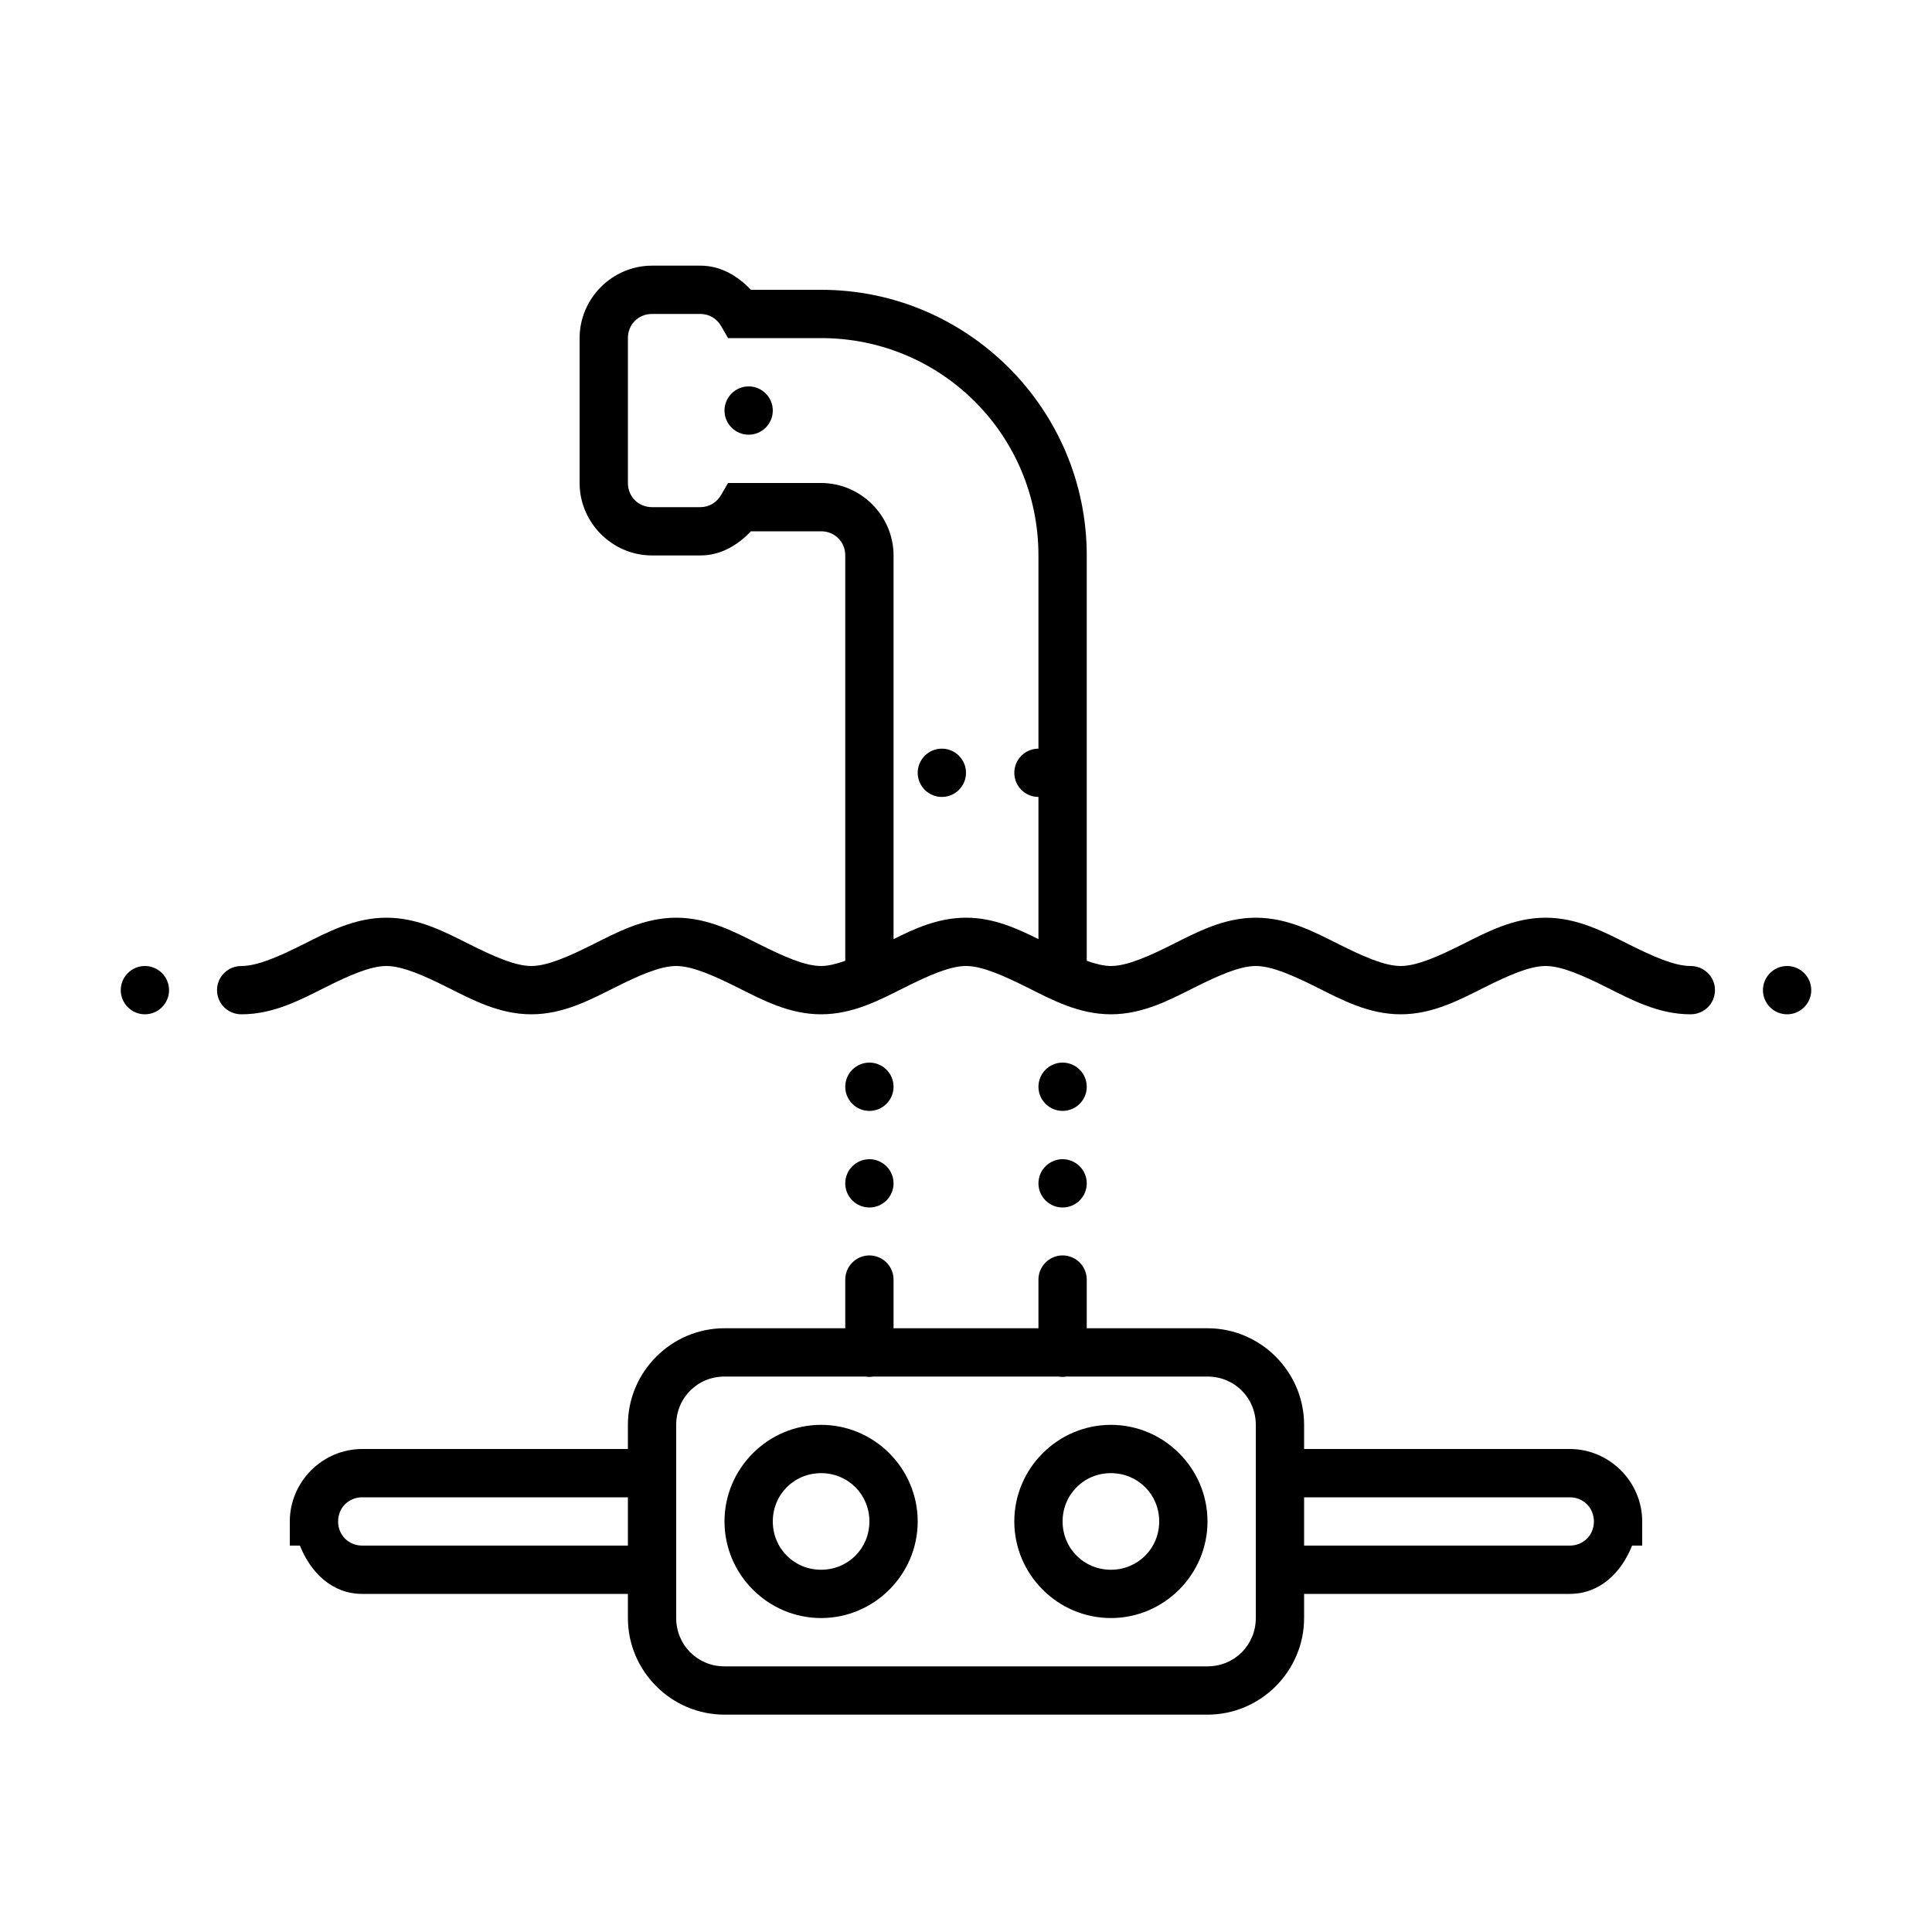 <svg fill="#000000" xmlns="http://www.w3.org/2000/svg"  viewBox="0 0 80 80" width="80px" height="80px"><path d="M 27 11 C 25.355 11 24 12.355 24 14 L 24 20 C 24 21.645 25.355 23 27 23 L 29 23 C 29.852 23 30.551 22.57 31.094 22 L 34 22 C 34.566 22 35 22.434 35 23 L 35 39.785 C 34.633 39.914 34.293 40 34 40 C 33.332 40 32.449 39.605 31.449 39.105 C 30.449 38.605 29.332 38 28 38 C 26.668 38 25.551 38.605 24.551 39.105 C 23.551 39.605 22.668 40 22 40 C 21.332 40 20.449 39.605 19.449 39.105 C 18.449 38.605 17.332 38 16 38 C 14.668 38 13.551 38.605 12.551 39.105 C 11.551 39.605 10.668 40 10 40 C 9.641 39.996 9.305 40.184 9.121 40.496 C 8.941 40.809 8.941 41.191 9.121 41.504 C 9.305 41.816 9.641 42.004 10 42 C 11.332 42 12.449 41.395 13.449 40.895 C 14.449 40.395 15.332 40 16 40 C 16.668 40 17.551 40.395 18.551 40.895 C 19.551 41.395 20.668 42 22 42 C 23.332 42 24.449 41.395 25.449 40.895 C 26.449 40.395 27.332 40 28 40 C 28.668 40 29.551 40.395 30.551 40.895 C 31.551 41.395 32.668 42 34 42 C 35.332 42 36.449 41.395 37.449 40.895 C 38.449 40.395 39.332 40 40 40 C 40.668 40 41.551 40.395 42.551 40.895 C 43.551 41.395 44.668 42 46 42 C 47.332 42 48.449 41.395 49.449 40.895 C 50.449 40.395 51.332 40 52 40 C 52.668 40 53.551 40.395 54.551 40.895 C 55.551 41.395 56.668 42 58 42 C 59.332 42 60.449 41.395 61.449 40.895 C 62.449 40.395 63.332 40 64 40 C 64.668 40 65.551 40.395 66.551 40.895 C 67.551 41.395 68.668 42 70 42 C 70.359 42.004 70.695 41.816 70.879 41.504 C 71.059 41.191 71.059 40.809 70.879 40.496 C 70.695 40.184 70.359 39.996 70 40 C 69.332 40 68.449 39.605 67.449 39.105 C 66.449 38.605 65.332 38 64 38 C 62.668 38 61.551 38.605 60.551 39.105 C 59.551 39.605 58.668 40 58 40 C 57.332 40 56.449 39.605 55.449 39.105 C 54.449 38.605 53.332 38 52 38 C 50.668 38 49.551 38.605 48.551 39.105 C 47.551 39.605 46.668 40 46 40 C 45.707 40 45.367 39.914 45 39.785 L 45 23 C 45 16.938 40.062 12 34 12 L 31.094 12 C 30.551 11.43 29.852 11 29 11 Z M 27 13 L 29 13 C 29.375 13 29.684 13.199 29.859 13.5 L 30.148 14 L 34 14 C 38.984 14 43 18.016 43 23 L 43 31 C 42.449 31 42 31.449 42 32 C 42 32.551 42.449 33 43 33 L 43 38.887 C 42.113 38.445 41.141 38 40 38 C 38.859 38 37.887 38.445 37 38.887 L 37 23 C 37 21.355 35.645 20 34 20 L 30.148 20 L 29.859 20.496 C 29.68 20.801 29.371 21 29 21 L 27 21 C 26.434 21 26 20.566 26 20 L 26 14 C 26 13.434 26.434 13 27 13 Z M 31 16 C 30.449 16 30 16.449 30 17 C 30 17.551 30.449 18 31 18 C 31.551 18 32 17.551 32 17 C 32 16.449 31.551 16 31 16 Z M 39 31 C 38.449 31 38 31.449 38 32 C 38 32.551 38.449 33 39 33 C 39.551 33 40 32.551 40 32 C 40 31.449 39.551 31 39 31 Z M 6 40 C 5.449 40 5 40.449 5 41 C 5 41.551 5.449 42 6 42 C 6.551 42 7 41.551 7 41 C 7 40.449 6.551 40 6 40 Z M 74 40 C 73.449 40 73 40.449 73 41 C 73 41.551 73.449 42 74 42 C 74.551 42 75 41.551 75 41 C 75 40.449 74.551 40 74 40 Z M 36 44 C 35.449 44 35 44.449 35 45 C 35 45.551 35.449 46 36 46 C 36.551 46 37 45.551 37 45 C 37 44.449 36.551 44 36 44 Z M 44 44 C 43.449 44 43 44.449 43 45 C 43 45.551 43.449 46 44 46 C 44.551 46 45 45.551 45 45 C 45 44.449 44.551 44 44 44 Z M 36 48 C 35.449 48 35 48.449 35 49 C 35 49.551 35.449 50 36 50 C 36.551 50 37 49.551 37 49 C 37 48.449 36.551 48 36 48 Z M 44 48 C 43.449 48 43 48.449 43 49 C 43 49.551 43.449 50 44 50 C 44.551 50 45 49.551 45 49 C 45 48.449 44.551 48 44 48 Z M 35.984 51.984 C 35.434 51.996 34.992 52.449 35 53 L 35 55 L 30 55 C 27.801 55 26 56.801 26 59 L 26 60 L 15 60 C 13.355 60 12 61.355 12 63 L 12 64 L 12.418 64 C 12.859 65.105 13.742 66 15 66 L 26 66 L 26 67 C 26 69.199 27.801 71 30 71 L 50 71 C 52.199 71 54 69.199 54 67 L 54 66 L 65 66 C 66.258 66 67.141 65.105 67.582 64 L 68 64 L 68 63 C 68 61.355 66.645 60 65 60 L 54 60 L 54 59 C 54 56.801 52.199 55 50 55 L 45 55 L 45 53 C 45.004 52.73 44.898 52.469 44.707 52.277 C 44.516 52.086 44.254 51.98 43.984 51.984 C 43.434 51.996 42.992 52.449 43 53 L 43 55 L 37 55 L 37 53 C 37.004 52.73 36.898 52.469 36.707 52.277 C 36.516 52.086 36.254 51.98 35.984 51.984 Z M 30 57 L 35.832 57 C 35.941 57.02 36.051 57.02 36.156 57 L 43.832 57 C 43.941 57.02 44.051 57.02 44.156 57 L 50 57 C 51.117 57 52 57.883 52 59 L 52 67 C 52 68.117 51.117 69 50 69 L 30 69 C 28.883 69 28 68.117 28 67 L 28 59 C 28 57.883 28.883 57 30 57 Z M 34 59 C 31.801 59 30 60.801 30 63 C 30 65.199 31.801 67 34 67 C 36.199 67 38 65.199 38 63 C 38 60.801 36.199 59 34 59 Z M 46 59 C 43.801 59 42 60.801 42 63 C 42 65.199 43.801 67 46 67 C 48.199 67 50 65.199 50 63 C 50 60.801 48.199 59 46 59 Z M 34 61 C 35.117 61 36 61.883 36 63 C 36 64.117 35.117 65 34 65 C 32.883 65 32 64.117 32 63 C 32 61.883 32.883 61 34 61 Z M 46 61 C 47.117 61 48 61.883 48 63 C 48 64.117 47.117 65 46 65 C 44.883 65 44 64.117 44 63 C 44 61.883 44.883 61 46 61 Z M 15 62 L 26 62 L 26 64 L 15 64 C 14.434 64 14 63.566 14 63 C 14 62.434 14.434 62 15 62 Z M 54 62 L 65 62 C 65.566 62 66 62.434 66 63 C 66 63.566 65.566 64 65 64 L 54 64 Z"/></svg>